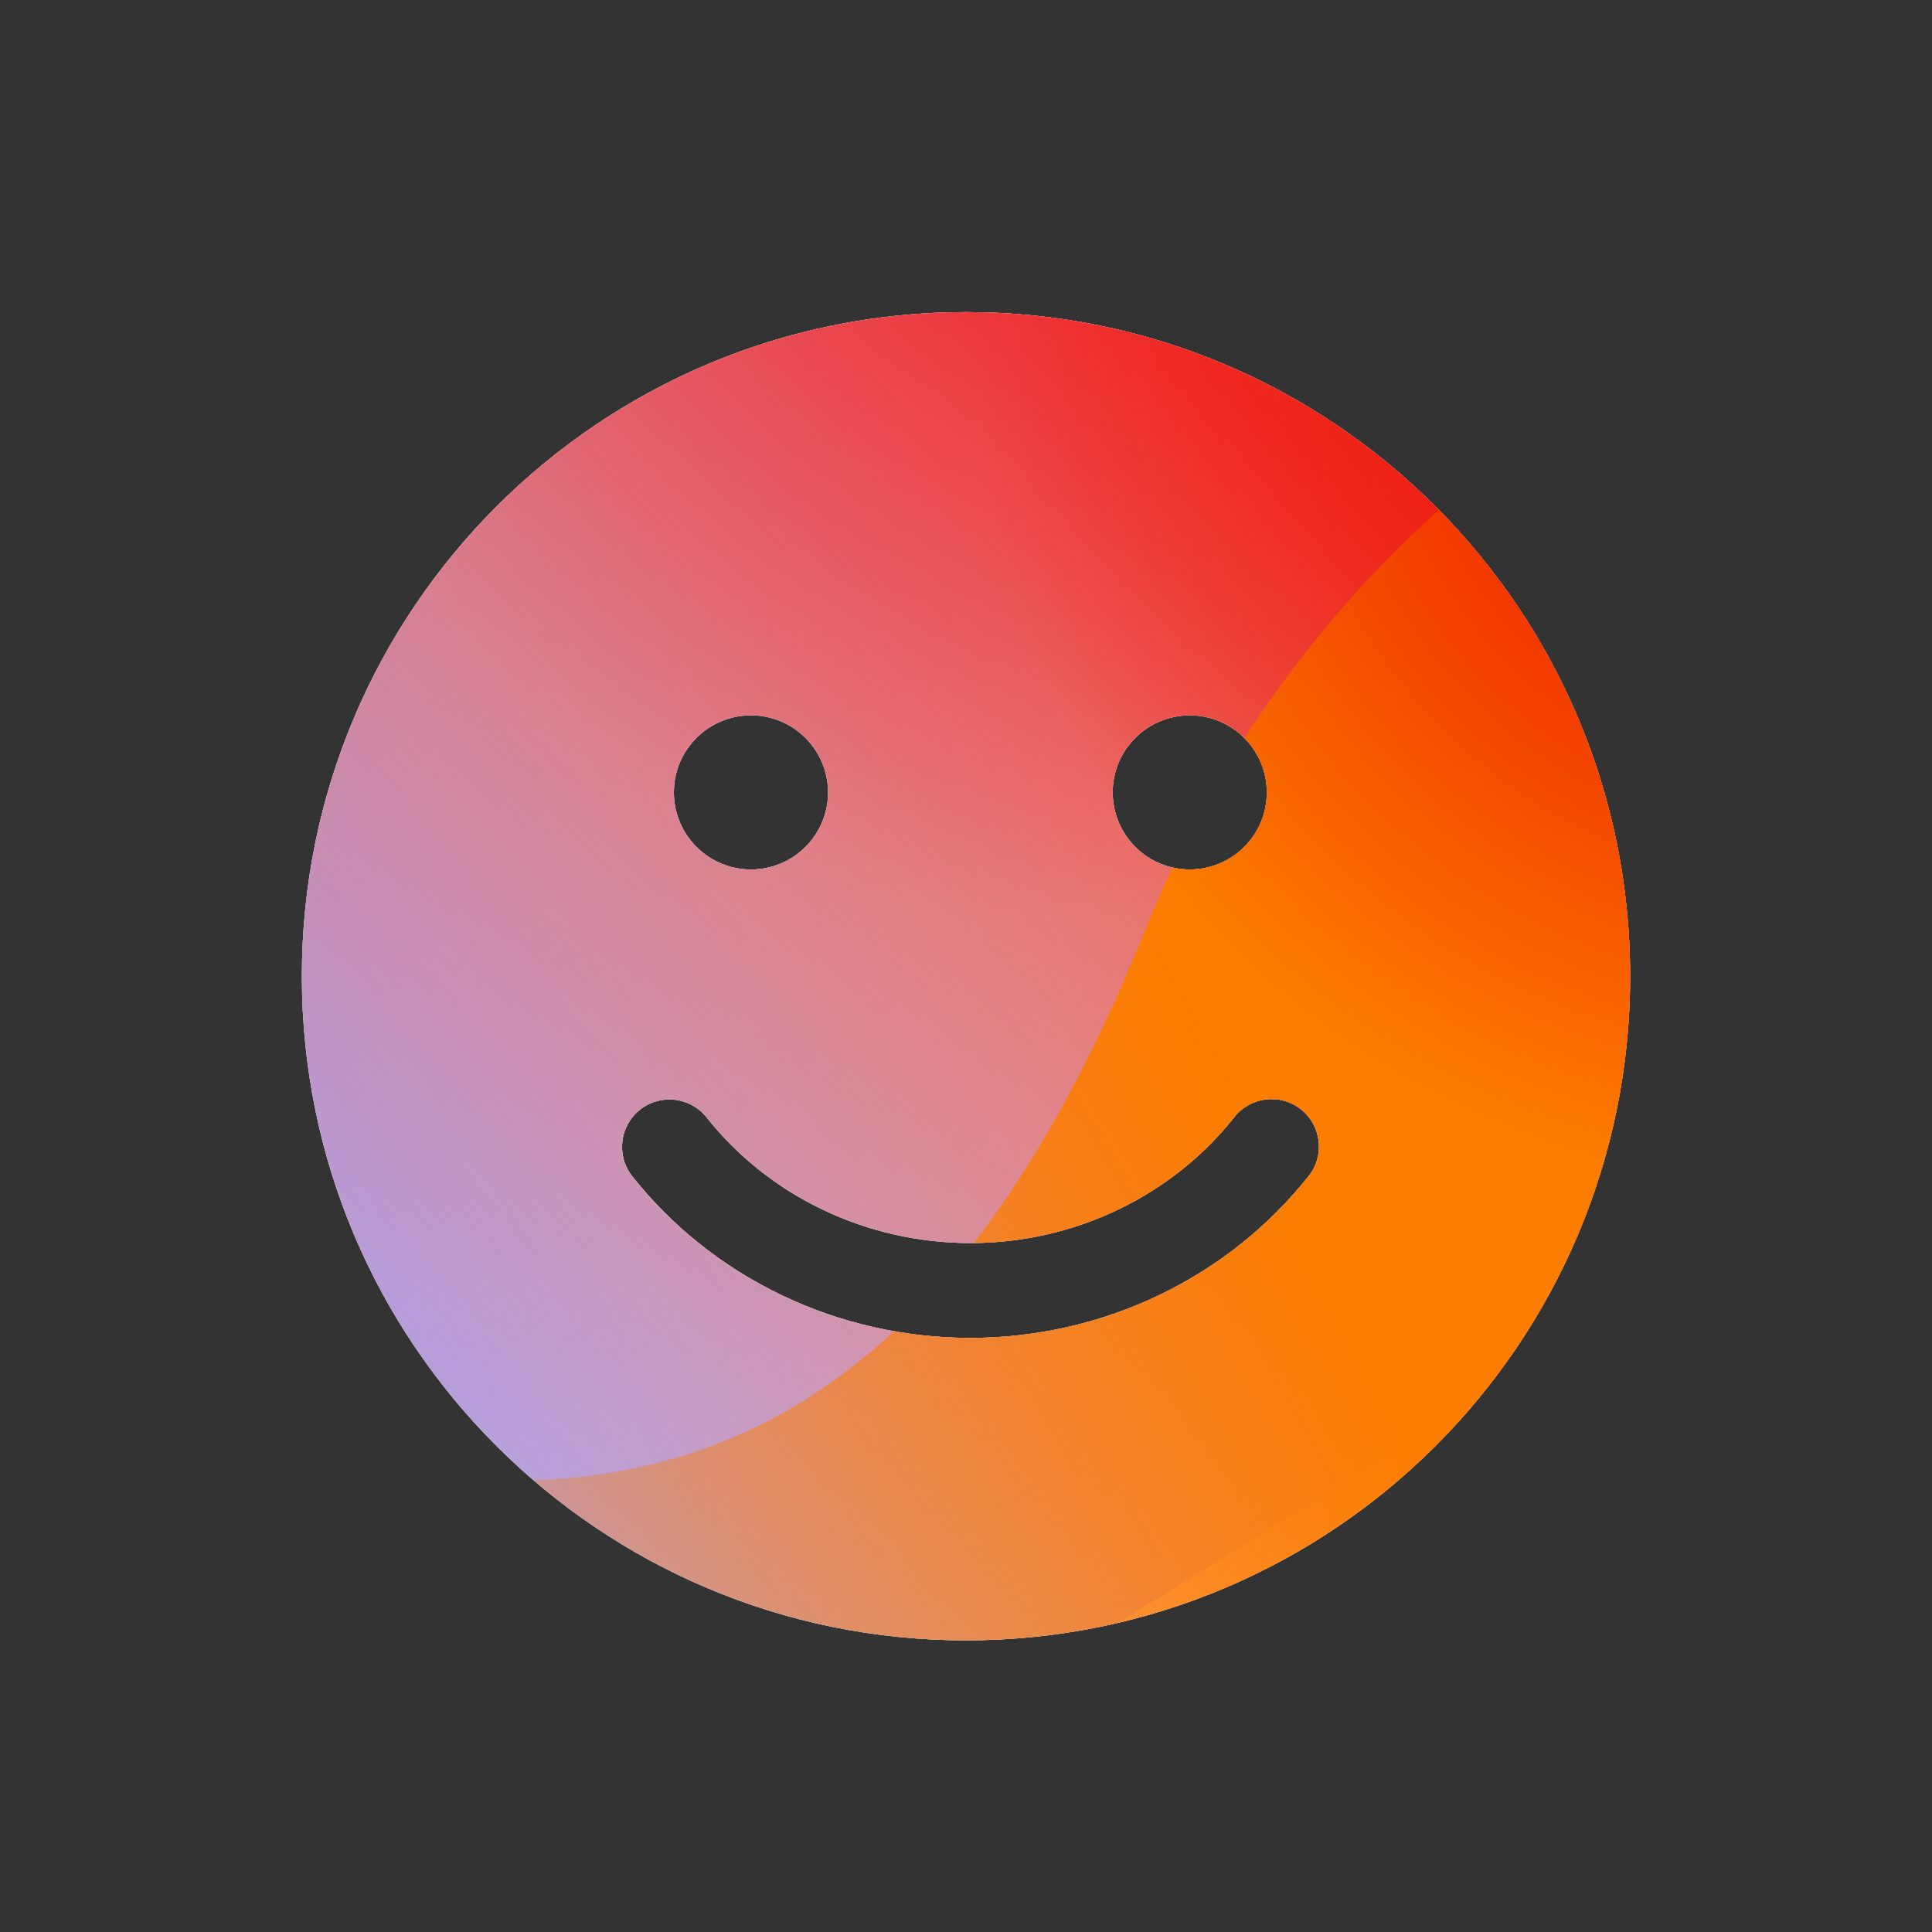 <svg width="48" height="48" viewBox="0 0 48 48" xmlns="http://www.w3.org/2000/svg">
  <rect x="0" y="0" width="48" height="48" fill="#333333" stroke="none"/>
  <defs>
<radialGradient id="paint0_radial_5481_99579" cx="0" cy="0" r="1" gradientUnits="userSpaceOnUse" gradientTransform="translate(27.142 1.862) rotate(90) scale(20.883)">
<stop offset="0.167" stop-color="#FF709F"/>
<stop offset="1" stop-color="#FF709F" stop-opacity="0"/>
</radialGradient>
<linearGradient id="paint1_linear_5481_99579" x1="-12.062" y1="42.895" x2="65.977" y2="-4.583" gradientUnits="userSpaceOnUse">
<stop offset="0.06" stop-color="#8480FE"/>
<stop offset="0.6" stop-color="#8480FE" stop-opacity="0"/>
</linearGradient>
<linearGradient id="paint2_linear_5481_99579" x1="50.562" y1="8.842" x2="17.084" y2="44.84" gradientUnits="userSpaceOnUse">
<stop stop-color="#EB1000"/>
<stop offset="1" stop-color="#EB1000" stop-opacity="0"/>
</linearGradient>
<linearGradient id="paint3_linear_5481_99579" x1="9.878" y1="49.809" x2="69.226" y2="16.563" gradientUnits="userSpaceOnUse">
<stop stop-color="#FC7D00" stop-opacity="0"/>
<stop offset="0.432" stop-color="#FC7D00"/>
<stop offset="0.609" stop-color="#FC7D00"/>
<stop offset="1" stop-color="#FC7D00" stop-opacity="0"/>
</linearGradient>
<radialGradient id="paint4_radial_5481_99579" cx="0" cy="0" r="1" gradientUnits="userSpaceOnUse" gradientTransform="translate(45.201 8.672) rotate(90) scale(20.883)">
<stop offset="0.167" stop-color="#EB1000"/>
<stop offset="1" stop-color="#EB1000" stop-opacity="0"/>
</radialGradient>
<clipPath id="clip0_5481_99579">
<rect width="48" height="48" rx="5.125" fill="white"/>
</clipPath>
</defs>
<clipPath id="mask0_5481_99579">
<path fill-rule="evenodd" d="M24 40.754C33.113 40.754 40.5 33.367 40.5 24.254C40.5 15.141 33.113 7.754 24 7.754C14.887 7.754 7.5 15.141 7.5 24.254C7.5 33.367 14.887 40.754 24 40.754ZM20.573 19.687C20.573 20.744 19.715 21.602 18.657 21.602C17.6 21.602 16.742 20.744 16.742 19.687C16.742 18.629 17.6 17.772 18.657 17.772C19.715 17.772 20.573 18.629 20.573 19.687ZM31.474 19.687C31.474 20.744 30.617 21.602 29.559 21.602C28.502 21.602 27.644 20.744 27.644 19.687C27.644 18.629 28.502 17.772 29.559 17.772C30.617 17.772 31.474 18.629 31.474 19.687ZM32.322 27.561C32.833 27.965 32.919 28.706 32.515 29.217C31.522 30.471 30.248 31.484 28.791 32.181C27.335 32.877 25.735 33.239 24.115 33.24C22.494 33.241 20.894 32.881 19.437 32.187C17.98 31.492 16.704 30.48 15.71 29.227C15.305 28.717 15.39 27.975 15.9 27.571C16.41 27.166 17.152 27.252 17.556 27.762C18.324 28.73 19.314 29.517 20.452 30.059C21.589 30.601 22.842 30.884 24.113 30.883C25.385 30.883 26.637 30.598 27.774 30.055C28.911 29.511 29.9 28.723 30.667 27.754C31.071 27.243 31.812 27.157 32.322 27.561Z" fill="#D9D9D9"/>
</clipPath>
<g clip-path="url(#mask0_5481_99579)">
<g clip-path="url(#clip0_5481_99579)">
<rect width="48" height="48" rx="5.125" fill="#FFECCF"/>
<rect width="48" height="48" fill="#FFECCF"/>
<circle cx="27.142" cy="1.862" r="20.883" transform="rotate(-0.08 27.142 1.862)" fill="url(#paint0_radial_5481_99579)"/>
<path d="M18.321 -8.479C14.635 -10.76 9.964 -10.774 6.264 -8.515L-30.743 14.081C-34.367 16.294 -34.373 21.517 -30.754 23.739L6.009 46.302C9.703 48.569 14.374 48.566 18.065 46.294L54.752 23.709C58.353 21.493 58.359 16.299 54.763 14.073L18.321 -8.479Z" fill="url(#paint1_linear_5481_99579)"/>
<path d="M6.916 22.789C7.737 4.87 22.929 -8.992 40.849 -8.172C58.768 -7.351 72.63 7.841 71.81 25.76C70.989 43.68 55.797 57.542 37.877 56.721C19.958 55.901 6.096 40.709 6.916 22.789Z" fill="url(#paint2_linear_5481_99579)"/>
<path d="M-19.448 34.605C-12.324 31.566 -4.642 31.697 2.014 34.355C15.332 39.687 23.081 36.39 28.456 23.102C31.133 16.434 36.36 10.788 43.492 7.745C57.749 1.672 74.209 8.262 80.274 22.478C86.338 36.693 79.7 53.127 65.446 59.208C58.299 62.257 50.602 62.114 43.936 59.432C30.639 54.129 22.905 57.438 17.537 70.742C14.852 77.394 9.627 83.021 2.503 86.06C-11.743 92.138 -28.203 85.548 -34.264 71.34C-40.325 57.133 -33.694 40.683 -19.448 34.605Z" fill="url(#paint3_linear_5481_99579)"/>
<circle cx="45.201" cy="8.672" r="20.883" transform="rotate(-0.08 45.201 8.672)" fill="url(#paint4_radial_5481_99579)"/>
</g>
</g>

</svg>
